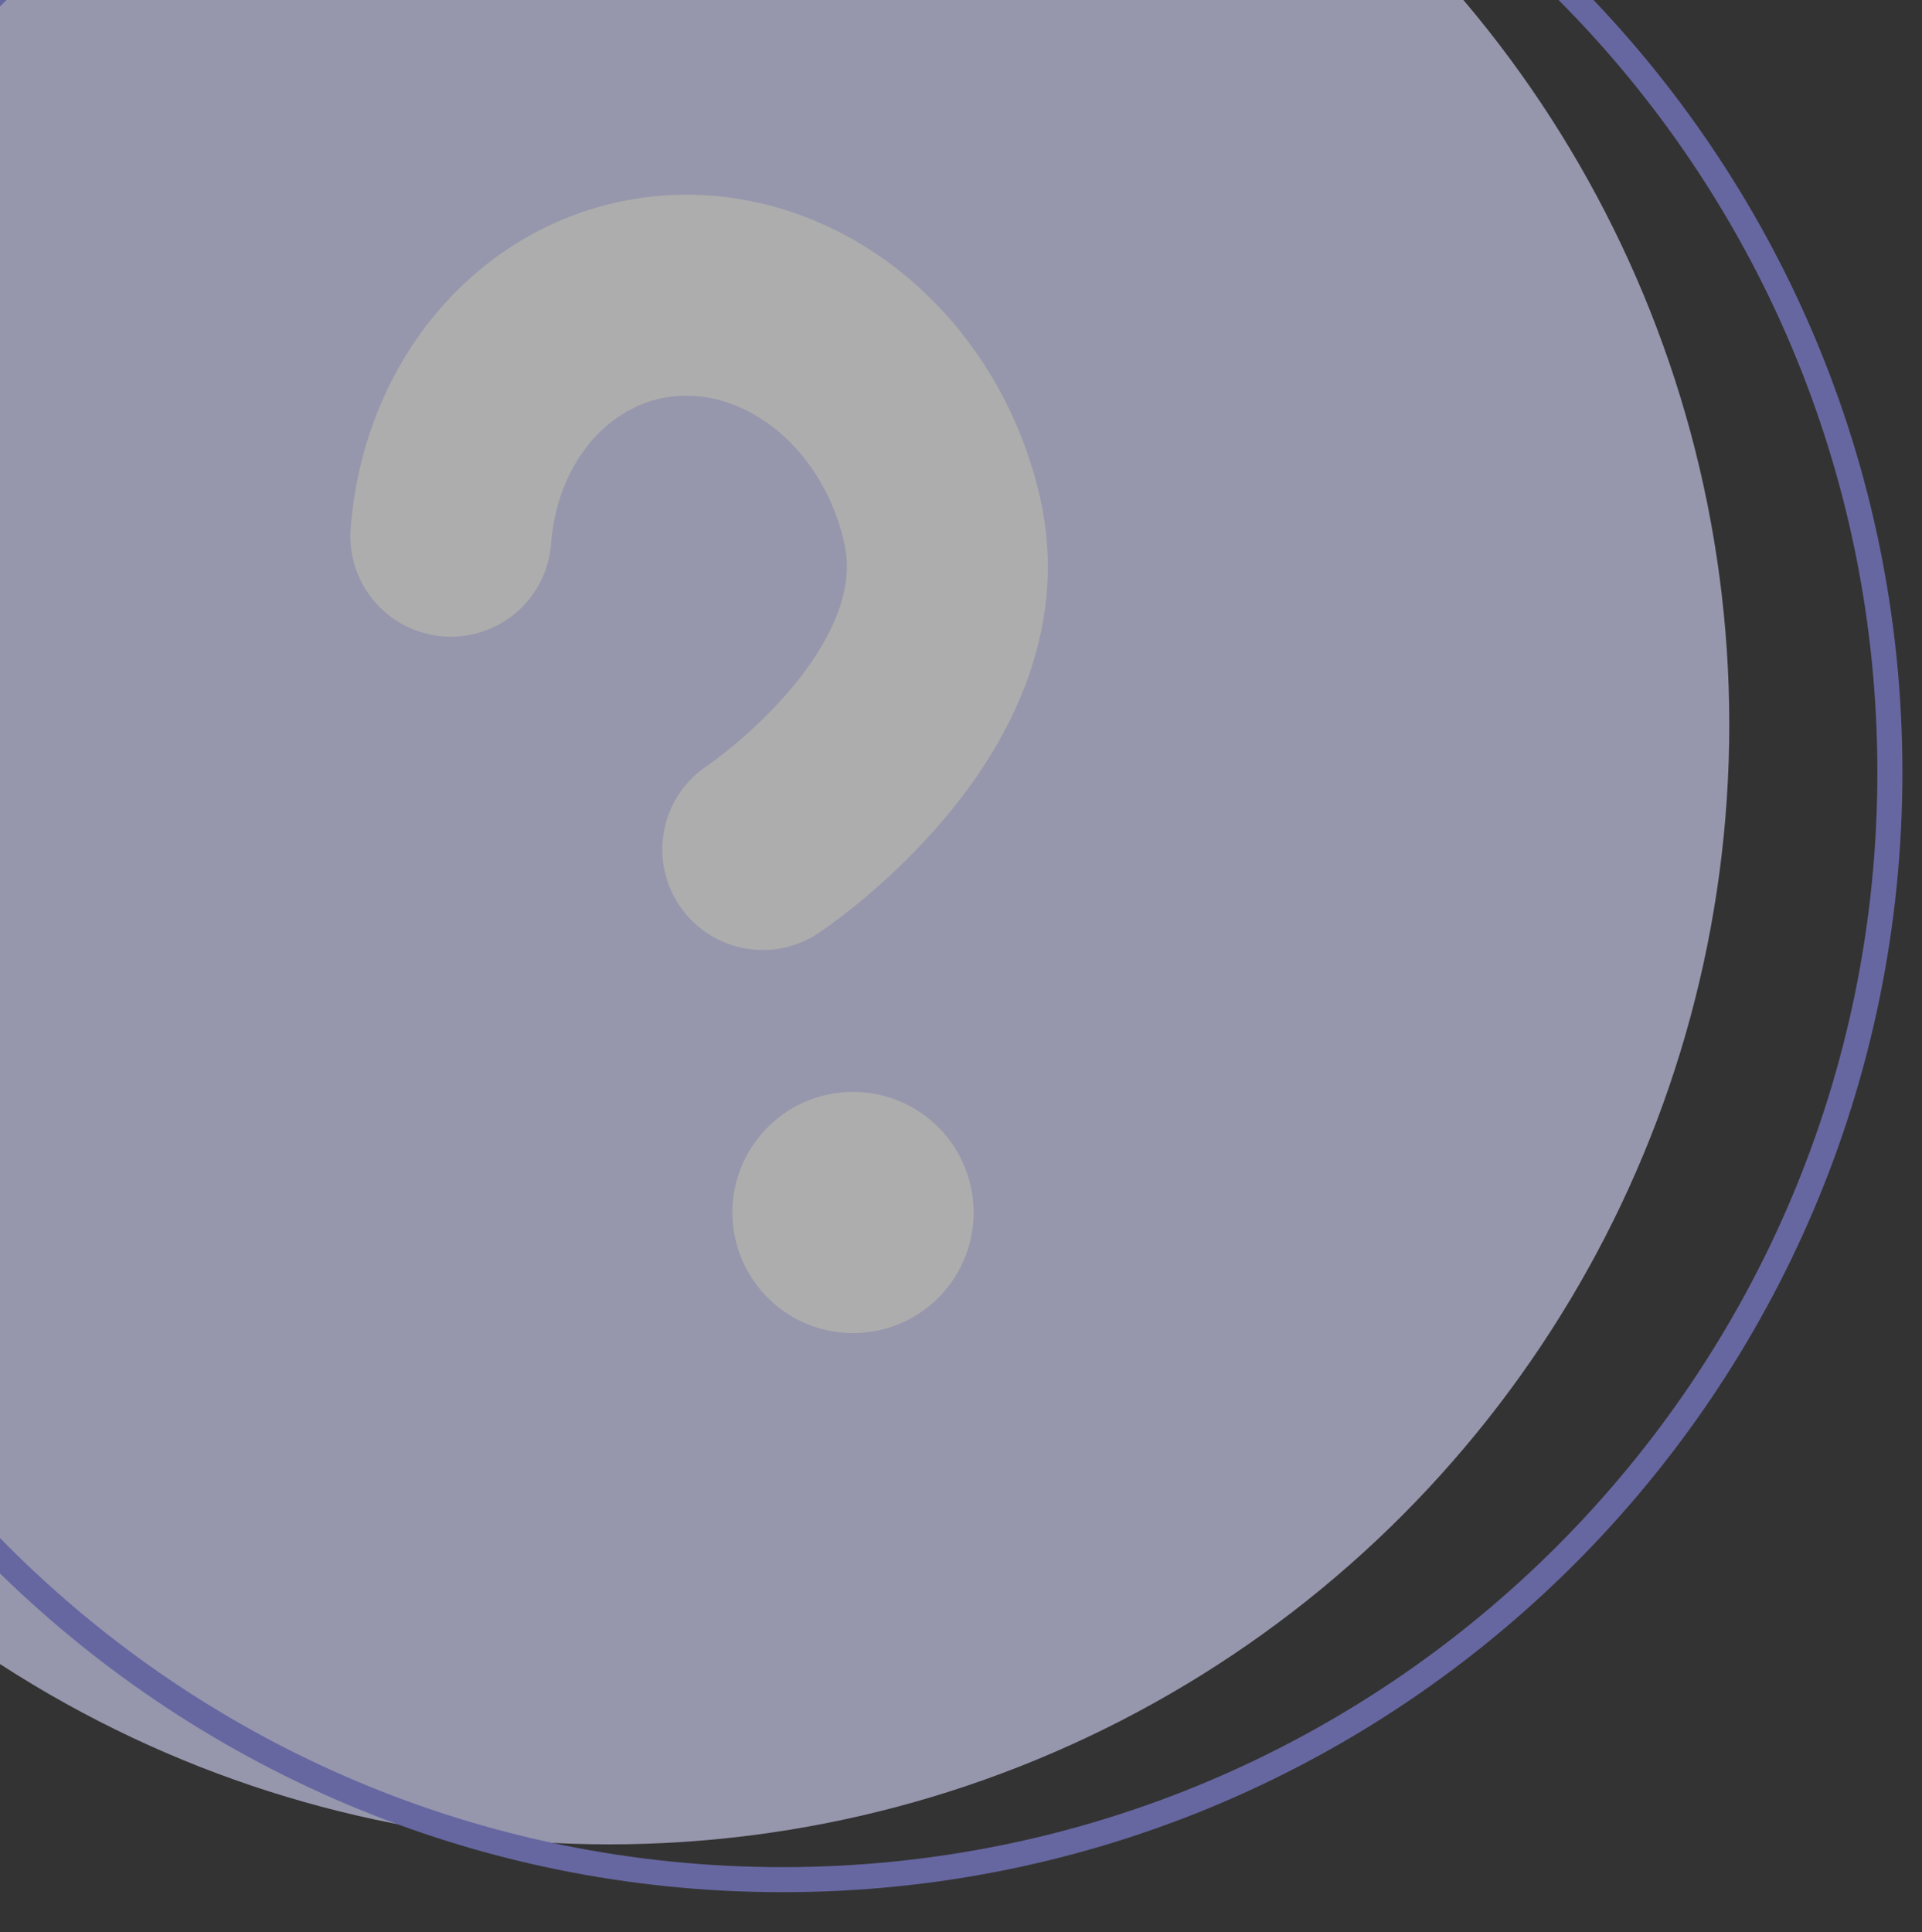 <svg width="188" height="189" viewBox="0 0 188 189" fill="none" xmlns="http://www.w3.org/2000/svg">
<rect x="0" y="0" width="188" height="189" fill="#333333" stroke="none"/>
<g opacity="0.6">
<circle cx="59.607" cy="70.863" r="109.542" fill="#D8D9FF"/>
<path d="M184.859 75.542C184.859 135.364 136.364 183.859 76.542 183.859C16.72 183.859 -31.776 135.364 -31.776 75.542C-31.776 15.72 16.72 -32.776 76.542 -32.776C136.364 -32.776 184.859 15.72 184.859 75.542Z" stroke="#898AEB" stroke-width="2.449"/>
<circle cx="83.438" cy="118.6" r="11.799" transform="rotate(-12.888 83.438 118.6)" fill="white"/>
<path d="M44.1 52.445C44.588 46.047 47.097 40.171 51.183 35.859C55.269 31.548 60.667 29.078 66.423 28.888C72.178 28.698 77.919 30.799 82.628 34.82C87.337 38.841 90.71 44.523 92.151 50.858C96.242 68.735 74.613 83.091 74.613 83.091" stroke="white" stroke-width="19.665" stroke-linecap="round" stroke-linejoin="round"/>
</g>
</svg>

